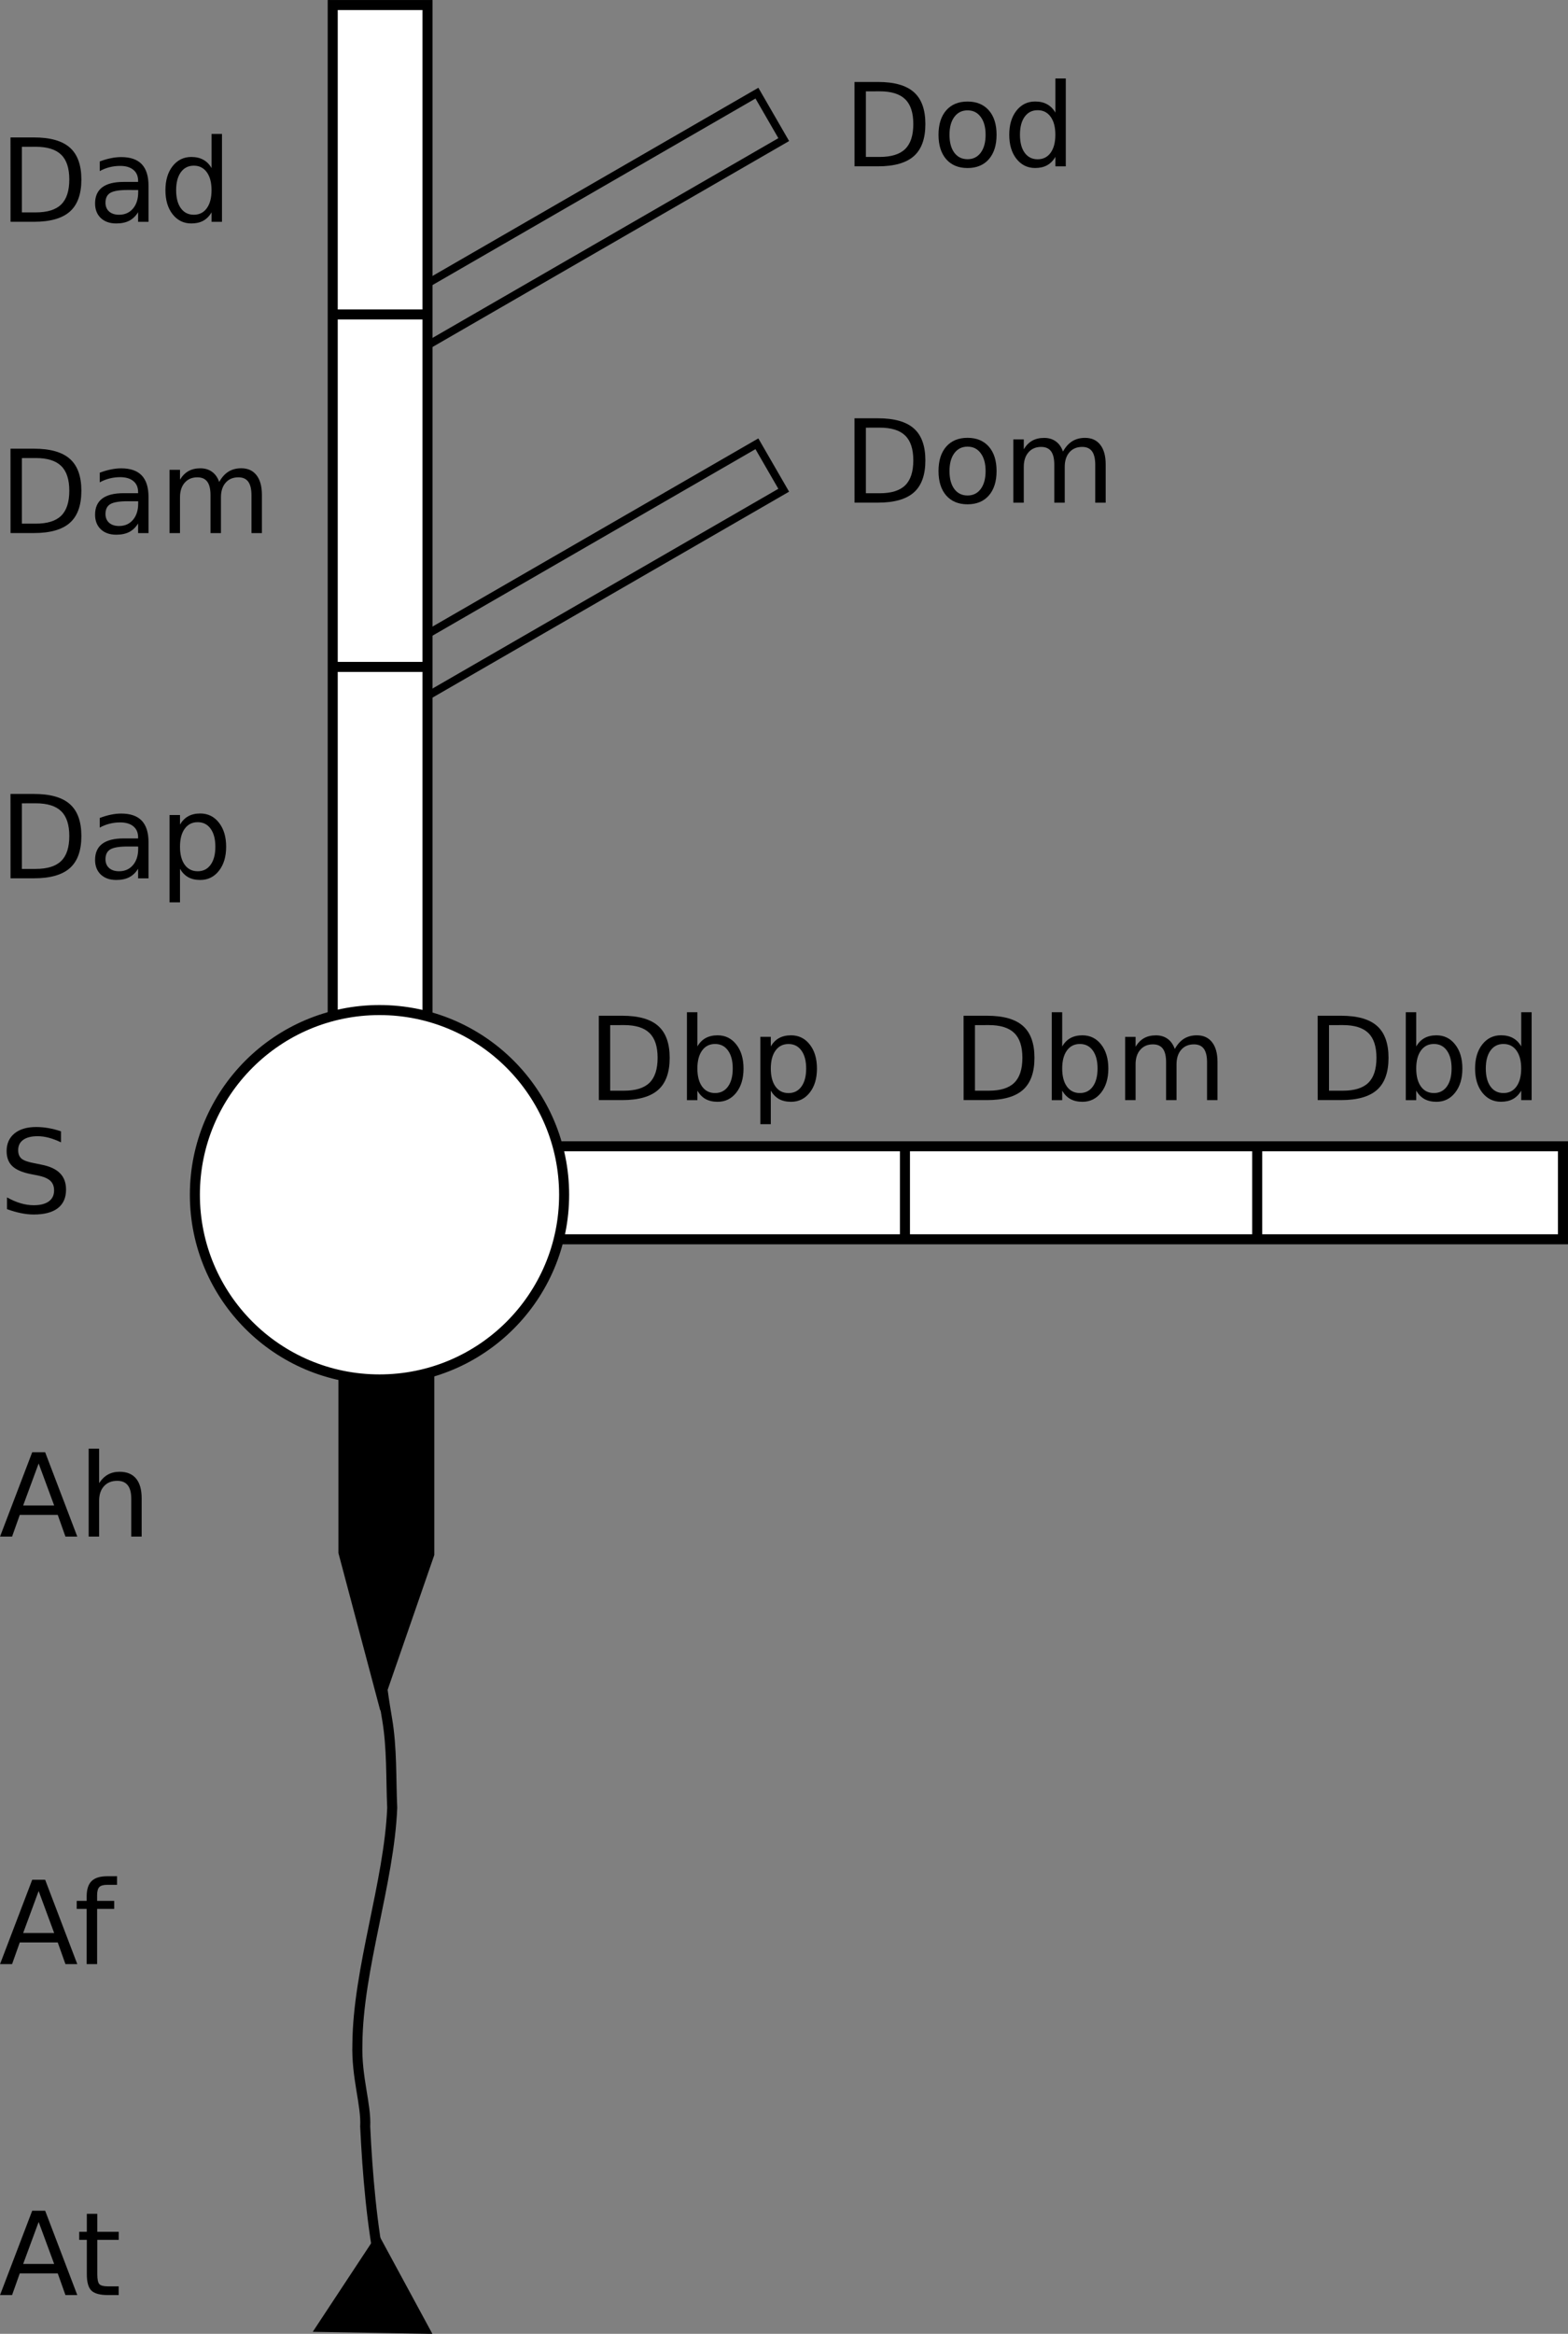 <?xml version="1.0" encoding="UTF-8" standalone="no"?>
<!-- Created with Inkscape (http://www.inkscape.org/) -->

<svg
   xmlns:dc="http://purl.org/dc/elements/1.1/"
   xmlns:cc="http://creativecommons.org/ns#"
   xmlns:rdf="http://www.w3.org/1999/02/22-rdf-syntax-ns#"
   xmlns:svg="http://www.w3.org/2000/svg"
   xmlns="http://www.w3.org/2000/svg"
   xmlns:sodipodi="http://sodipodi.sourceforge.net/DTD/sodipodi-0.dtd"
   xmlns:inkscape="http://www.inkscape.org/namespaces/inkscape"
   width="41.429mm"
   height="61.642mm"
   viewBox="0 0 41.429 61.642"
   version="1.1"
   id="svg8"
   inkscape:version="0.92.3 (2405546, 2018-03-11)"
   sodipodi:docname="neuron_canonical_form4.svg">
  <rect x="0" y="0" width="41.429" height="61.642" fill="#808080" stroke="none"/>
  <defs
     id="defs2" />
  <sodipodi:namedview
     id="base"
     pagecolor="#ffffff"
     bordercolor="#666666"
     borderopacity="1.0"
     inkscape:pageopacity="0.0"
     inkscape:pageshadow="2"
     inkscape:zoom="2.8"
     inkscape:cx="165.57807"
     inkscape:cy="134.12534"
     inkscape:document-units="mm"
     inkscape:current-layer="text218"
     showgrid="false"
     inkscape:snap-global="false"
     inkscape:window-width="1280"
     inkscape:window-height="1024"
     inkscape:window-x="629"
     inkscape:window-y="135"
     inkscape:window-maximized="0"
     fit-margin-top="0"
     fit-margin-left="0"
     fit-margin-right="0"
     fit-margin-bottom="0" />
  <g
     inkscape:label="Layer 1"
     inkscape:groupmode="layer"
     id="layer1"
     transform="translate(-244.17,-209.98)">
    <rect
       transform="rotate(-30)"
       y="324.083"
       x="106.445"
       height="1.417"
       width="11.481"
       id="rect190"
       style="fill:none;stroke:#000000;stroke-width:0.208" />
    <rect
       style="fill:none;stroke:#000000;stroke-width:0.208"
       id="rect188"
       width="11.481"
       height="1.417"
       x="111.076"
       y="316.063"
       transform="rotate(-30)" />
    <path
       style="fill:none;stroke:#000000;stroke-width:0.265px;stroke-linecap:butt;stroke-linejoin:miter;stroke-opacity:1"
       d="m 254.694,252.321 c -0.769,0.454 -0.424,2.282 -0.296,3.063 0.132,0.778 0.1,1.563 0.135,2.346 -0.081,1.972 -0.903,4.25 -0.92,6.231 -0.028,0.901 0.238,1.605 0.206,2.189 0.059,1.226 0.175,2.638 0.429,3.844 -0.003,-0.12 0.027,-0.369 -0.058,-0.492"
       id="path127"
       inkscape:connector-curvature="0"
       sodipodi:nodetypes="ccccccc" />
    <path
       style="fill:#000000;stroke:#000000;stroke-width:0.265px;stroke-linecap:butt;stroke-linejoin:miter;stroke-opacity:1"
       d="m 254.142,269.219 -1.465,2.221 2.693,0.047 z"
       id="path180"
       inkscape:connector-curvature="0" />
    <path
       style="fill:#000000;stroke:#000000;stroke-width:0.265px;stroke-linecap:butt;stroke-linejoin:miter;stroke-opacity:1"
       d="m 253.244,245.312 v 5.67 l 0.992,3.733 1.276,-3.685 v -5.859 z"
       id="path182"
       inkscape:connector-curvature="0" />
    <rect
       style="fill:#ffffff;stroke:#000000;stroke-width:0.265"
       id="rect184"
       width="26.6"
       height="2.457"
       x="258.866"
       y="240.256" />
    <path
       style="fill:none;stroke:#000000;stroke-width:0.265px;stroke-linecap:butt;stroke-linejoin:miter;stroke-opacity:1"
       d="m 268.08,240.209 c 0,2.504 0,2.504 0,2.504"
       id="path192"
       inkscape:connector-curvature="0" />
    <path
       inkscape:connector-curvature="0"
       id="path194"
       d="m 277.387,240.209 c 0,2.504 0,2.504 0,2.504"
       style="fill:none;stroke:#000000;stroke-width:0.265px;stroke-linecap:butt;stroke-linejoin:miter;stroke-opacity:1" />
    <rect
       style="fill:#ffffff;stroke:#000000;stroke-width:0.265"
       id="rect186"
       width="2.504"
       height="26.836"
       x="252.961"
       y="210.113" />
    <path
       inkscape:connector-curvature="0"
       id="path196"
       d="m 253.008,227.594 c 2.504,0 2.504,0 2.504,0"
       style="fill:none;stroke:#000000;stroke-width:0.265px;stroke-linecap:butt;stroke-linejoin:miter;stroke-opacity:1" />
    <path
       style="fill:none;stroke:#000000;stroke-width:0.265px;stroke-linecap:butt;stroke-linejoin:miter;stroke-opacity:1"
       d="m 253.008,218.286 c 2.504,0 2.504,0 2.504,0"
       id="path198"
       inkscape:connector-curvature="0" />
    <g
       aria-label="Dbp"
       style="font-style:normal;font-weight:normal;font-size:7.64px;line-height:1.25;font-family:sans-serif;letter-spacing:0px;word-spacing:0px;fill:#000000;fill-opacity:1;stroke:none;stroke-width:0.191"
       id="text202">
      <path
         d="m 260.292,237.056 v 1.732 h 0.364 q 0.461,0 0.674,-0.209 0.215,-0.209 0.215,-0.66 0,-0.448 -0.215,-0.655 -0.213,-0.209 -0.674,-0.209 z m -0.301,-0.248 h 0.619 q 0.648,0 0.951,0.27 0.303,0.269 0.303,0.842 0,0.576 -0.304,0.846 -0.304,0.27 -0.949,0.27 h -0.619 z"
         style="font-size:3.056px;stroke-width:0.191"
         id="path4048" />
      <path
         d="m 263.53,238.202 q 0,-0.303 -0.125,-0.475 -0.124,-0.173 -0.342,-0.173 -0.218,0 -0.343,0.173 -0.124,0.172 -0.124,0.475 0,0.303 0.124,0.476 0.125,0.172 0.343,0.172 0.218,0 0.342,-0.172 0.125,-0.173 0.125,-0.476 z m -0.934,-0.583 q 0.086,-0.149 0.218,-0.221 0.133,-0.073 0.316,-0.073 0.304,0 0.494,0.242 0.191,0.242 0.191,0.636 0,0.394 -0.191,0.636 -0.19,0.242 -0.494,0.242 -0.184,0 -0.316,-0.072 -0.131,-0.073 -0.218,-0.222 v 0.251 h -0.276 v -2.322 h 0.276 z"
         style="font-size:3.056px;stroke-width:0.191"
         id="path4050" />
      <path
         d="m 264.536,238.786 v 0.886 h -0.276 v -2.307 h 0.276 v 0.254 q 0.086,-0.149 0.218,-0.221 0.133,-0.073 0.316,-0.073 0.304,0 0.494,0.242 0.191,0.242 0.191,0.636 0,0.394 -0.191,0.636 -0.19,0.242 -0.494,0.242 -0.184,0 -0.316,-0.072 -0.131,-0.073 -0.218,-0.222 z m 0.934,-0.583 q 0,-0.303 -0.125,-0.475 -0.124,-0.173 -0.342,-0.173 -0.218,0 -0.343,0.173 -0.124,0.172 -0.124,0.475 0,0.303 0.124,0.476 0.125,0.172 0.343,0.172 0.218,0 0.342,-0.172 0.125,-0.173 0.125,-0.476 z"
         style="font-size:3.056px;stroke-width:0.191"
         id="path4052" />
    </g>
    <g
       aria-label="Dbm"
       style="font-style:normal;font-weight:normal;font-size:7.64px;line-height:1.25;font-family:sans-serif;letter-spacing:0px;word-spacing:0px;fill:#000000;fill-opacity:1;stroke:none;stroke-width:0.191"
       id="text206">
      <path
         d="m 269.93,237.056 v 1.732 h 0.364 q 0.461,0 0.674,-0.209 0.215,-0.209 0.215,-0.66 0,-0.448 -0.215,-0.655 -0.213,-0.209 -0.674,-0.209 z m -0.301,-0.248 h 0.619 q 0.648,0 0.951,0.27 0.303,0.269 0.303,0.842 0,0.576 -0.304,0.846 -0.304,0.27 -0.949,0.27 h -0.619 z"
         style="font-size:3.056px;stroke-width:0.191"
         id="path4041" />
      <path
         d="m 273.169,238.202 q 0,-0.303 -0.125,-0.475 -0.124,-0.173 -0.342,-0.173 -0.218,0 -0.343,0.173 -0.124,0.172 -0.124,0.475 0,0.303 0.124,0.476 0.125,0.172 0.343,0.172 0.218,0 0.342,-0.172 0.125,-0.173 0.125,-0.476 z m -0.934,-0.583 q 0.087,-0.149 0.218,-0.221 0.133,-0.073 0.316,-0.073 0.304,0 0.494,0.242 0.191,0.242 0.191,0.636 0,0.394 -0.191,0.636 -0.19,0.242 -0.494,0.242 -0.184,0 -0.316,-0.072 -0.131,-0.073 -0.218,-0.222 v 0.251 h -0.276 v -2.322 h 0.276 z"
         style="font-size:3.056px;stroke-width:0.191"
         id="path4043" />
      <path
         d="m 275.21,237.686 q 0.103,-0.185 0.246,-0.273 0.143,-0.088 0.337,-0.088 0.261,0 0.403,0.184 0.142,0.182 0.142,0.519 v 1.009 h -0.276 v -1 q 0,-0.24 -0.085,-0.357 -0.085,-0.116 -0.26,-0.116 -0.213,0 -0.337,0.142 -0.124,0.142 -0.124,0.386 v 0.945 h -0.276 v -1 q 0,-0.242 -0.085,-0.357 -0.085,-0.116 -0.263,-0.116 -0.21,0 -0.334,0.143 -0.124,0.142 -0.124,0.385 v 0.945 h -0.276 v -1.671 h 0.276 v 0.26 q 0.094,-0.154 0.225,-0.227 0.131,-0.073 0.312,-0.073 0.182,0 0.309,0.092 0.128,0.092 0.19,0.269 z"
         style="font-size:3.056px;stroke-width:0.191"
         id="path4045" />
    </g>
    <g
       aria-label="Dbd"
       style="font-style:normal;font-weight:normal;font-size:7.64px;line-height:1.25;font-family:sans-serif;letter-spacing:0px;word-spacing:0px;fill:#000000;fill-opacity:1;stroke:none;stroke-width:0.191"
       id="text210">
      <path
         d="m 279.285,237.056 v 1.732 h 0.364 q 0.461,0 0.674,-0.209 0.215,-0.209 0.215,-0.66 0,-0.448 -0.215,-0.655 -0.213,-0.209 -0.674,-0.209 z m -0.301,-0.248 h 0.619 q 0.648,0 0.951,0.27 0.303,0.269 0.303,0.842 0,0.576 -0.304,0.846 -0.304,0.27 -0.949,0.27 h -0.619 z"
         style="font-size:3.056px;stroke-width:0.191"
         id="path4034" />
      <path
         d="m 282.523,238.202 q 0,-0.303 -0.125,-0.475 -0.124,-0.173 -0.342,-0.173 -0.218,0 -0.343,0.173 -0.124,0.172 -0.124,0.475 0,0.303 0.124,0.476 0.125,0.172 0.343,0.172 0.218,0 0.342,-0.172 0.125,-0.173 0.125,-0.476 z m -0.934,-0.583 q 0.086,-0.149 0.218,-0.221 0.133,-0.073 0.316,-0.073 0.304,0 0.494,0.242 0.191,0.242 0.191,0.636 0,0.394 -0.191,0.636 -0.19,0.242 -0.494,0.242 -0.184,0 -0.316,-0.072 -0.131,-0.073 -0.218,-0.222 v 0.251 h -0.276 v -2.322 h 0.276 z"
         style="font-size:3.056px;stroke-width:0.191"
         id="path4036" />
      <path
         d="m 284.363,237.619 v -0.904 h 0.275 v 2.322 h -0.275 v -0.251 q -0.086,0.149 -0.219,0.222 -0.131,0.072 -0.316,0.072 -0.303,0 -0.494,-0.242 -0.19,-0.242 -0.19,-0.636 0,-0.394 0.19,-0.636 0.191,-0.242 0.494,-0.242 0.185,0 0.316,0.073 0.133,0.072 0.219,0.221 z m -0.936,0.583 q 0,0.303 0.124,0.476 0.125,0.172 0.343,0.172 0.218,0 0.343,-0.172 0.125,-0.173 0.125,-0.476 0,-0.303 -0.125,-0.475 -0.125,-0.173 -0.343,-0.173 -0.218,0 -0.343,0.173 -0.124,0.172 -0.124,0.475 z"
         style="font-size:3.056px;stroke-width:0.191"
         id="path4038" />
    </g>
    <g
       aria-label="Dod"
       style="font-style:normal;font-weight:normal;font-size:7.64px;line-height:1.25;font-family:sans-serif;letter-spacing:0px;word-spacing:0px;fill:#000000;fill-opacity:1;stroke:none;stroke-width:0.191"
       id="text214">
      <path
         d="m 267.048,212.393 v 1.732 h 0.364 q 0.461,0 0.674,-0.209 0.215,-0.209 0.215,-0.66 0,-0.448 -0.215,-0.655 -0.213,-0.209 -0.674,-0.209 z m -0.301,-0.248 h 0.619 q 0.648,0 0.951,0.27 0.303,0.269 0.303,0.842 0,0.576 -0.304,0.846 -0.304,0.27 -0.949,0.27 h -0.619 z"
         style="font-size:3.056px;stroke-width:0.191"
         id="path4020" />
      <path
         d="m 269.734,212.895 q -0.221,0 -0.349,0.173 -0.128,0.172 -0.128,0.472 0,0.3 0.127,0.473 0.128,0.172 0.351,0.172 0.219,0 0.348,-0.173 0.128,-0.173 0.128,-0.472 0,-0.297 -0.128,-0.47 -0.128,-0.175 -0.348,-0.175 z m 0,-0.233 q 0.358,0 0.563,0.233 0.204,0.233 0.204,0.645 0,0.41 -0.204,0.645 -0.204,0.233 -0.563,0.233 -0.36,0 -0.564,-0.233 -0.203,-0.234 -0.203,-0.645 0,-0.412 0.203,-0.645 0.204,-0.233 0.564,-0.233 z"
         style="font-size:3.056px;stroke-width:0.191"
         id="path4022" />
      <path
         d="m 272.055,212.956 v -0.904 h 0.275 v 2.322 h -0.275 v -0.251 q -0.087,0.149 -0.219,0.222 -0.131,0.072 -0.316,0.072 -0.303,0 -0.494,-0.242 -0.19,-0.242 -0.19,-0.636 0,-0.394 0.19,-0.636 0.191,-0.242 0.494,-0.242 0.185,0 0.316,0.073 0.133,0.072 0.219,0.221 z m -0.936,0.583 q 0,0.303 0.124,0.476 0.125,0.172 0.343,0.172 0.218,0 0.343,-0.172 0.125,-0.173 0.125,-0.476 0,-0.303 -0.125,-0.475 -0.125,-0.173 -0.343,-0.173 -0.218,0 -0.343,0.173 -0.124,0.172 -0.124,0.475 z"
         style="font-size:3.056px;stroke-width:0.191"
         id="path4024" />
    </g>
    <g
       aria-label="Dom"
       style="font-style:normal;font-weight:normal;font-size:7.64px;line-height:1.25;font-family:sans-serif;letter-spacing:0px;word-spacing:0px;fill:#000000;fill-opacity:1;stroke:none;stroke-width:0.191"
       id="text218">
      <path
         d="m 267.048,221.276 v 1.732 h 0.364 q 0.461,0 0.674,-0.209 0.215,-0.209 0.215,-0.66 0,-0.448 -0.215,-0.655 -0.213,-0.209 -0.674,-0.209 z m -0.301,-0.248 h 0.619 q 0.648,0 0.951,0.27 0.303,0.269 0.303,0.842 0,0.576 -0.304,0.846 -0.304,0.27 -0.949,0.27 h -0.619 z"
         style="font-size:3.056px;stroke-width:0.191"
         id="path4027" />
      <path
         d="m 269.734,221.777 q -0.221,0 -0.349,0.173 -0.128,0.172 -0.128,0.472 0,0.3 0.127,0.473 0.128,0.172 0.351,0.172 0.219,0 0.348,-0.173 0.128,-0.173 0.128,-0.472 0,-0.297 -0.128,-0.47 -0.128,-0.175 -0.348,-0.175 z m 0,-0.233 q 0.358,0 0.563,0.233 0.204,0.233 0.204,0.645 0,0.41 -0.204,0.645 -0.204,0.233 -0.563,0.233 -0.36,0 -0.564,-0.233 -0.203,-0.234 -0.203,-0.645 0,-0.412 0.203,-0.645 0.204,-0.233 0.564,-0.233 z"
         style="font-size:3.056px;stroke-width:0.191"
         id="path4029" />
      <path
         d="m 272.256,221.906 q 0.103,-0.185 0.246,-0.273 0.143,-0.088 0.337,-0.088 0.261,0 0.403,0.184 0.142,0.182 0.142,0.519 v 1.009 h -0.276 v -1 q 0,-0.24 -0.085,-0.357 -0.085,-0.116 -0.26,-0.116 -0.213,0 -0.337,0.142 -0.124,0.142 -0.124,0.386 v 0.945 h -0.276 v -1 q 0,-0.242 -0.085,-0.357 -0.085,-0.116 -0.263,-0.116 -0.21,0 -0.334,0.143 -0.124,0.142 -0.124,0.385 v 0.945 h -0.276 v -1.671 h 0.276 v 0.26 q 0.094,-0.154 0.225,-0.227 0.131,-0.073 0.312,-0.073 0.182,0 0.309,0.092 0.128,0.092 0.19,0.269 z"
         style="font-size:3.056px;stroke-width:0.191"
         id="path4031" />
    </g>
    <g
       aria-label="Dad"
       style="font-style:normal;font-weight:normal;font-size:7.64px;line-height:1.25;font-family:sans-serif;letter-spacing:0px;word-spacing:0px;fill:#000000;fill-opacity:1;stroke:none;stroke-width:0.191"
       id="text222">
      <path
         d="m 244.748,213.858 v 1.732 h 0.364 q 0.461,0 0.674,-0.209 0.215,-0.209 0.215,-0.66 0,-0.448 -0.215,-0.655 -0.213,-0.209 -0.674,-0.209 z m -0.301,-0.248 h 0.619 q 0.648,0 0.951,0.27 0.303,0.269 0.303,0.842 0,0.576 -0.304,0.846 -0.304,0.27 -0.949,0.27 h -0.619 z"
         style="font-size:3.056px;stroke-width:0.191"
         id="path4087" />
      <path
         d="m 247.546,214.998 q -0.333,0 -0.461,0.076 -0.128,0.076 -0.128,0.26 0,0.146 0.096,0.233 0.097,0.085 0.263,0.085 0.228,0 0.366,-0.161 0.139,-0.163 0.139,-0.431 v -0.061 z m 0.548,-0.113 v 0.954 h -0.275 v -0.254 q -0.094,0.152 -0.234,0.225 -0.14,0.072 -0.343,0.072 -0.257,0 -0.409,-0.143 -0.151,-0.145 -0.151,-0.386 0,-0.282 0.188,-0.425 0.19,-0.143 0.564,-0.143 h 0.385 v -0.027 q 0,-0.19 -0.125,-0.292 -0.124,-0.104 -0.349,-0.104 -0.143,0 -0.279,0.034 -0.136,0.034 -0.261,0.103 v -0.254 q 0.151,-0.058 0.292,-0.086 0.142,-0.03 0.276,-0.03 0.363,0 0.542,0.188 0.179,0.188 0.179,0.57 z"
         style="font-size:3.056px;stroke-width:0.191"
         id="path4089" />
      <path
         d="m 249.76,214.421 v -0.904 h 0.275 v 2.322 h -0.275 v -0.251 q -0.087,0.149 -0.219,0.222 -0.131,0.072 -0.316,0.072 -0.303,0 -0.494,-0.242 -0.19,-0.242 -0.19,-0.636 0,-0.394 0.19,-0.636 0.191,-0.242 0.494,-0.242 0.185,0 0.316,0.073 0.133,0.072 0.219,0.221 z m -0.936,0.583 q 0,0.303 0.124,0.476 0.125,0.172 0.343,0.172 0.218,0 0.343,-0.172 0.125,-0.173 0.125,-0.476 0,-0.303 -0.125,-0.475 -0.125,-0.173 -0.343,-0.173 -0.218,0 -0.343,0.173 -0.124,0.172 -0.124,0.475 z"
         style="font-size:3.056px;stroke-width:0.191"
         id="path4091" />
    </g>
    <g
       aria-label="Dam"
       style="font-style:normal;font-weight:normal;font-size:7.64px;line-height:1.25;font-family:sans-serif;letter-spacing:0px;word-spacing:0px;fill:#000000;fill-opacity:1;stroke:none;stroke-width:0.191"
       id="text226">
      <path
         d="m 244.748,222.079 v 1.732 h 0.364 q 0.461,0 0.674,-0.209 0.215,-0.209 0.215,-0.66 0,-0.448 -0.215,-0.655 -0.213,-0.209 -0.674,-0.209 z m -0.301,-0.248 h 0.619 q 0.648,0 0.951,0.27 0.303,0.269 0.303,0.842 0,0.576 -0.304,0.846 -0.304,0.27 -0.949,0.27 h -0.619 z"
         style="font-size:3.056px;stroke-width:0.191"
         id="path4080" />
      <path
         d="m 247.546,223.219 q -0.333,0 -0.461,0.076 -0.128,0.076 -0.128,0.26 0,0.146 0.096,0.233 0.097,0.085 0.263,0.085 0.228,0 0.366,-0.161 0.139,-0.163 0.139,-0.431 v -0.061 z m 0.548,-0.113 v 0.954 h -0.275 v -0.254 q -0.094,0.152 -0.234,0.225 -0.14,0.072 -0.343,0.072 -0.257,0 -0.409,-0.143 -0.151,-0.145 -0.151,-0.386 0,-0.282 0.188,-0.425 0.19,-0.143 0.564,-0.143 h 0.385 v -0.027 q 0,-0.19 -0.125,-0.292 -0.124,-0.104 -0.349,-0.104 -0.143,0 -0.279,0.034 -0.136,0.034 -0.261,0.103 v -0.254 q 0.151,-0.058 0.292,-0.086 0.142,-0.03 0.276,-0.03 0.363,0 0.542,0.188 0.179,0.188 0.179,0.57 z"
         style="font-size:3.056px;stroke-width:0.191"
         id="path4082" />
      <path
         d="m 249.962,222.709 q 0.103,-0.185 0.246,-0.273 0.143,-0.088 0.337,-0.088 0.261,0 0.403,0.184 0.142,0.182 0.142,0.519 v 1.009 h -0.276 v -1 q 0,-0.24 -0.085,-0.357 -0.085,-0.116 -0.26,-0.116 -0.213,0 -0.337,0.142 -0.124,0.142 -0.124,0.386 v 0.945 h -0.276 v -1 q 0,-0.242 -0.085,-0.357 -0.085,-0.116 -0.263,-0.116 -0.21,0 -0.334,0.143 -0.124,0.142 -0.124,0.385 v 0.945 h -0.276 v -1.671 h 0.276 v 0.26 q 0.094,-0.154 0.225,-0.227 0.131,-0.073 0.312,-0.073 0.182,0 0.309,0.092 0.128,0.092 0.19,0.269 z"
         style="font-size:3.056px;stroke-width:0.191"
         id="path4084" />
    </g>
    <g
       aria-label="Dap"
       style="font-style:normal;font-weight:normal;font-size:7.64px;line-height:1.25;font-family:sans-serif;letter-spacing:0px;word-spacing:0px;fill:#000000;fill-opacity:1;stroke:none;stroke-width:0.191"
       id="text230">
      <path
         d="m 244.748,231.198 v 1.732 h 0.364 q 0.461,0 0.674,-0.209 0.215,-0.209 0.215,-0.66 0,-0.448 -0.215,-0.655 -0.213,-0.209 -0.674,-0.209 z m -0.301,-0.248 h 0.619 q 0.648,0 0.951,0.27 0.303,0.269 0.303,0.842 0,0.576 -0.304,0.846 -0.304,0.27 -0.949,0.27 h -0.619 z"
         style="font-size:3.056px;stroke-width:0.191"
         id="path4073" />
      <path
         d="m 247.546,232.338 q -0.333,0 -0.461,0.076 -0.128,0.076 -0.128,0.26 0,0.146 0.096,0.233 0.097,0.085 0.263,0.085 0.228,0 0.366,-0.161 0.139,-0.163 0.139,-0.431 v -0.061 z m 0.548,-0.113 v 0.954 h -0.275 v -0.254 q -0.094,0.152 -0.234,0.225 -0.14,0.072 -0.343,0.072 -0.257,0 -0.409,-0.143 -0.151,-0.145 -0.151,-0.386 0,-0.282 0.188,-0.425 0.19,-0.143 0.564,-0.143 h 0.385 v -0.027 q 0,-0.19 -0.125,-0.292 -0.124,-0.104 -0.349,-0.104 -0.143,0 -0.279,0.034 -0.136,0.034 -0.261,0.103 v -0.254 q 0.151,-0.058 0.292,-0.087 0.142,-0.03 0.276,-0.03 0.363,0 0.542,0.188 0.179,0.188 0.179,0.57 z"
         style="font-size:3.056px;stroke-width:0.191"
         id="path4075" />
      <path
         d="m 248.926,232.927 v 0.886 h -0.276 v -2.307 h 0.276 v 0.254 q 0.086,-0.149 0.218,-0.221 0.133,-0.073 0.316,-0.073 0.304,0 0.494,0.242 0.191,0.242 0.191,0.636 0,0.394 -0.191,0.636 -0.19,0.242 -0.494,0.242 -0.184,0 -0.316,-0.072 -0.131,-0.073 -0.218,-0.222 z m 0.934,-0.583 q 0,-0.303 -0.125,-0.475 -0.124,-0.173 -0.342,-0.173 -0.218,0 -0.343,0.173 -0.124,0.172 -0.124,0.475 0,0.303 0.124,0.476 0.125,0.172 0.343,0.172 0.218,0 0.342,-0.172 0.125,-0.173 0.125,-0.476 z"
         style="font-size:3.056px;stroke-width:0.191"
         id="path4077" />
    </g>
    <g
       aria-label="S"
       style="font-style:normal;font-weight:normal;font-size:7.64px;line-height:1.25;font-family:sans-serif;letter-spacing:0px;word-spacing:0px;fill:#000000;fill-opacity:1;stroke:none;stroke-width:0.191"
       id="text234">
      <path
         d="m 245.782,239.858 v 0.294 q -0.172,-0.082 -0.324,-0.122 -0.152,-0.04 -0.294,-0.04 -0.246,0 -0.381,0.096 -0.133,0.096 -0.133,0.272 0,0.148 0.088,0.224 0.089,0.075 0.337,0.121 l 0.182,0.037 q 0.337,0.064 0.497,0.227 0.161,0.161 0.161,0.433 0,0.324 -0.218,0.491 -0.216,0.167 -0.636,0.167 -0.158,0 -0.337,-0.036 -0.178,-0.036 -0.369,-0.106 v -0.31 q 0.184,0.103 0.36,0.155 0.176,0.052 0.346,0.052 0.258,0 0.398,-0.101 0.14,-0.101 0.14,-0.289 0,-0.164 -0.101,-0.257 -0.1,-0.092 -0.33,-0.139 l -0.184,-0.036 q -0.337,-0.067 -0.488,-0.21 -0.151,-0.143 -0.151,-0.398 0,-0.295 0.207,-0.466 0.209,-0.17 0.575,-0.17 0.157,0 0.319,0.028 0.163,0.028 0.333,0.085 z"
         style="font-size:3.056px;stroke-width:0.191"
         id="path4070" />
    </g>
    <g
       aria-label="Ah"
       style="font-style:normal;font-weight:normal;font-size:7.64px;line-height:1.25;font-family:sans-serif;letter-spacing:0px;word-spacing:0px;fill:#000000;fill-opacity:1;stroke:none;stroke-width:0.191"
       id="text238">
      <path
         d="m 245.191,248.634 -0.409,1.109 h 0.819 z m -0.17,-0.297 h 0.342 l 0.849,2.228 h -0.313 l -0.203,-0.572 h -1.004 l -0.203,0.572 h -0.318 z"
         style="font-size:3.056px;stroke-width:0.191"
         id="path4065" />
      <path
         d="m 247.913,249.556 v 1.009 h -0.275 v -1 q 0,-0.237 -0.092,-0.355 -0.092,-0.118 -0.278,-0.118 -0.222,0 -0.351,0.142 -0.128,0.142 -0.128,0.386 v 0.945 h -0.276 v -2.322 h 0.276 v 0.91 q 0.099,-0.151 0.231,-0.225 0.134,-0.075 0.309,-0.075 0.288,0 0.436,0.179 0.148,0.178 0.148,0.524 z"
         style="font-size:3.056px;stroke-width:0.191"
         id="path4067" />
    </g>
    <g
       aria-label="Af"
       style="font-style:normal;font-weight:normal;font-size:7.64px;line-height:1.25;font-family:sans-serif;letter-spacing:0px;word-spacing:0px;fill:#000000;fill-opacity:1;stroke:none;stroke-width:0.191"
       id="text242">
      <path
         d="m 245.191,259.926 -0.409,1.109 h 0.819 z m -0.17,-0.297 h 0.342 l 0.849,2.228 h -0.313 l -0.203,-0.572 h -1.004 l -0.203,0.572 h -0.318 z"
         style="font-size:3.056px;stroke-width:0.191"
         id="path4060" />
      <path
         d="m 247.262,259.535 v 0.228 h -0.263 q -0.148,0 -0.206,0.06 -0.057,0.06 -0.057,0.215 v 0.148 h 0.452 v 0.213 h -0.452 v 1.458 h -0.276 v -1.458 h -0.263 v -0.213 h 0.263 v -0.116 q 0,-0.279 0.13,-0.406 0.13,-0.128 0.412,-0.128 z"
         style="font-size:3.056px;stroke-width:0.191"
         id="path4062" />
    </g>
    <g
       aria-label="At"
       style="font-style:normal;font-weight:normal;font-size:7.64px;line-height:1.25;font-family:sans-serif;letter-spacing:0px;word-spacing:0px;fill:#000000;fill-opacity:1;stroke:none;stroke-width:0.191"
       id="text246">
      <path
         d="m 245.191,268.667 -0.409,1.109 h 0.819 z m -0.17,-0.297 h 0.342 l 0.849,2.228 h -0.313 l -0.203,-0.572 h -1.004 l -0.203,0.572 h -0.318 z"
         style="font-size:3.056px;stroke-width:0.191"
         id="path4055" />
      <path
         d="m 246.741,268.452 v 0.475 h 0.566 v 0.213 h -0.566 v 0.907 q 0,0.204 0.055,0.263 0.057,0.058 0.228,0.058 h 0.282 v 0.23 h -0.282 q -0.318,0 -0.439,-0.118 -0.121,-0.119 -0.121,-0.433 v -0.907 h -0.201 v -0.213 h 0.201 v -0.475 z"
         style="font-size:3.056px;stroke-width:0.191"
         id="path4057" />
    </g>
    <circle
       id="path115"
       cx="254.197"
       cy="241.536"
       r="4.878"
       style="fill:#ffffff;stroke:#000000;stroke-width:0.265" />
  </g>
</svg>

